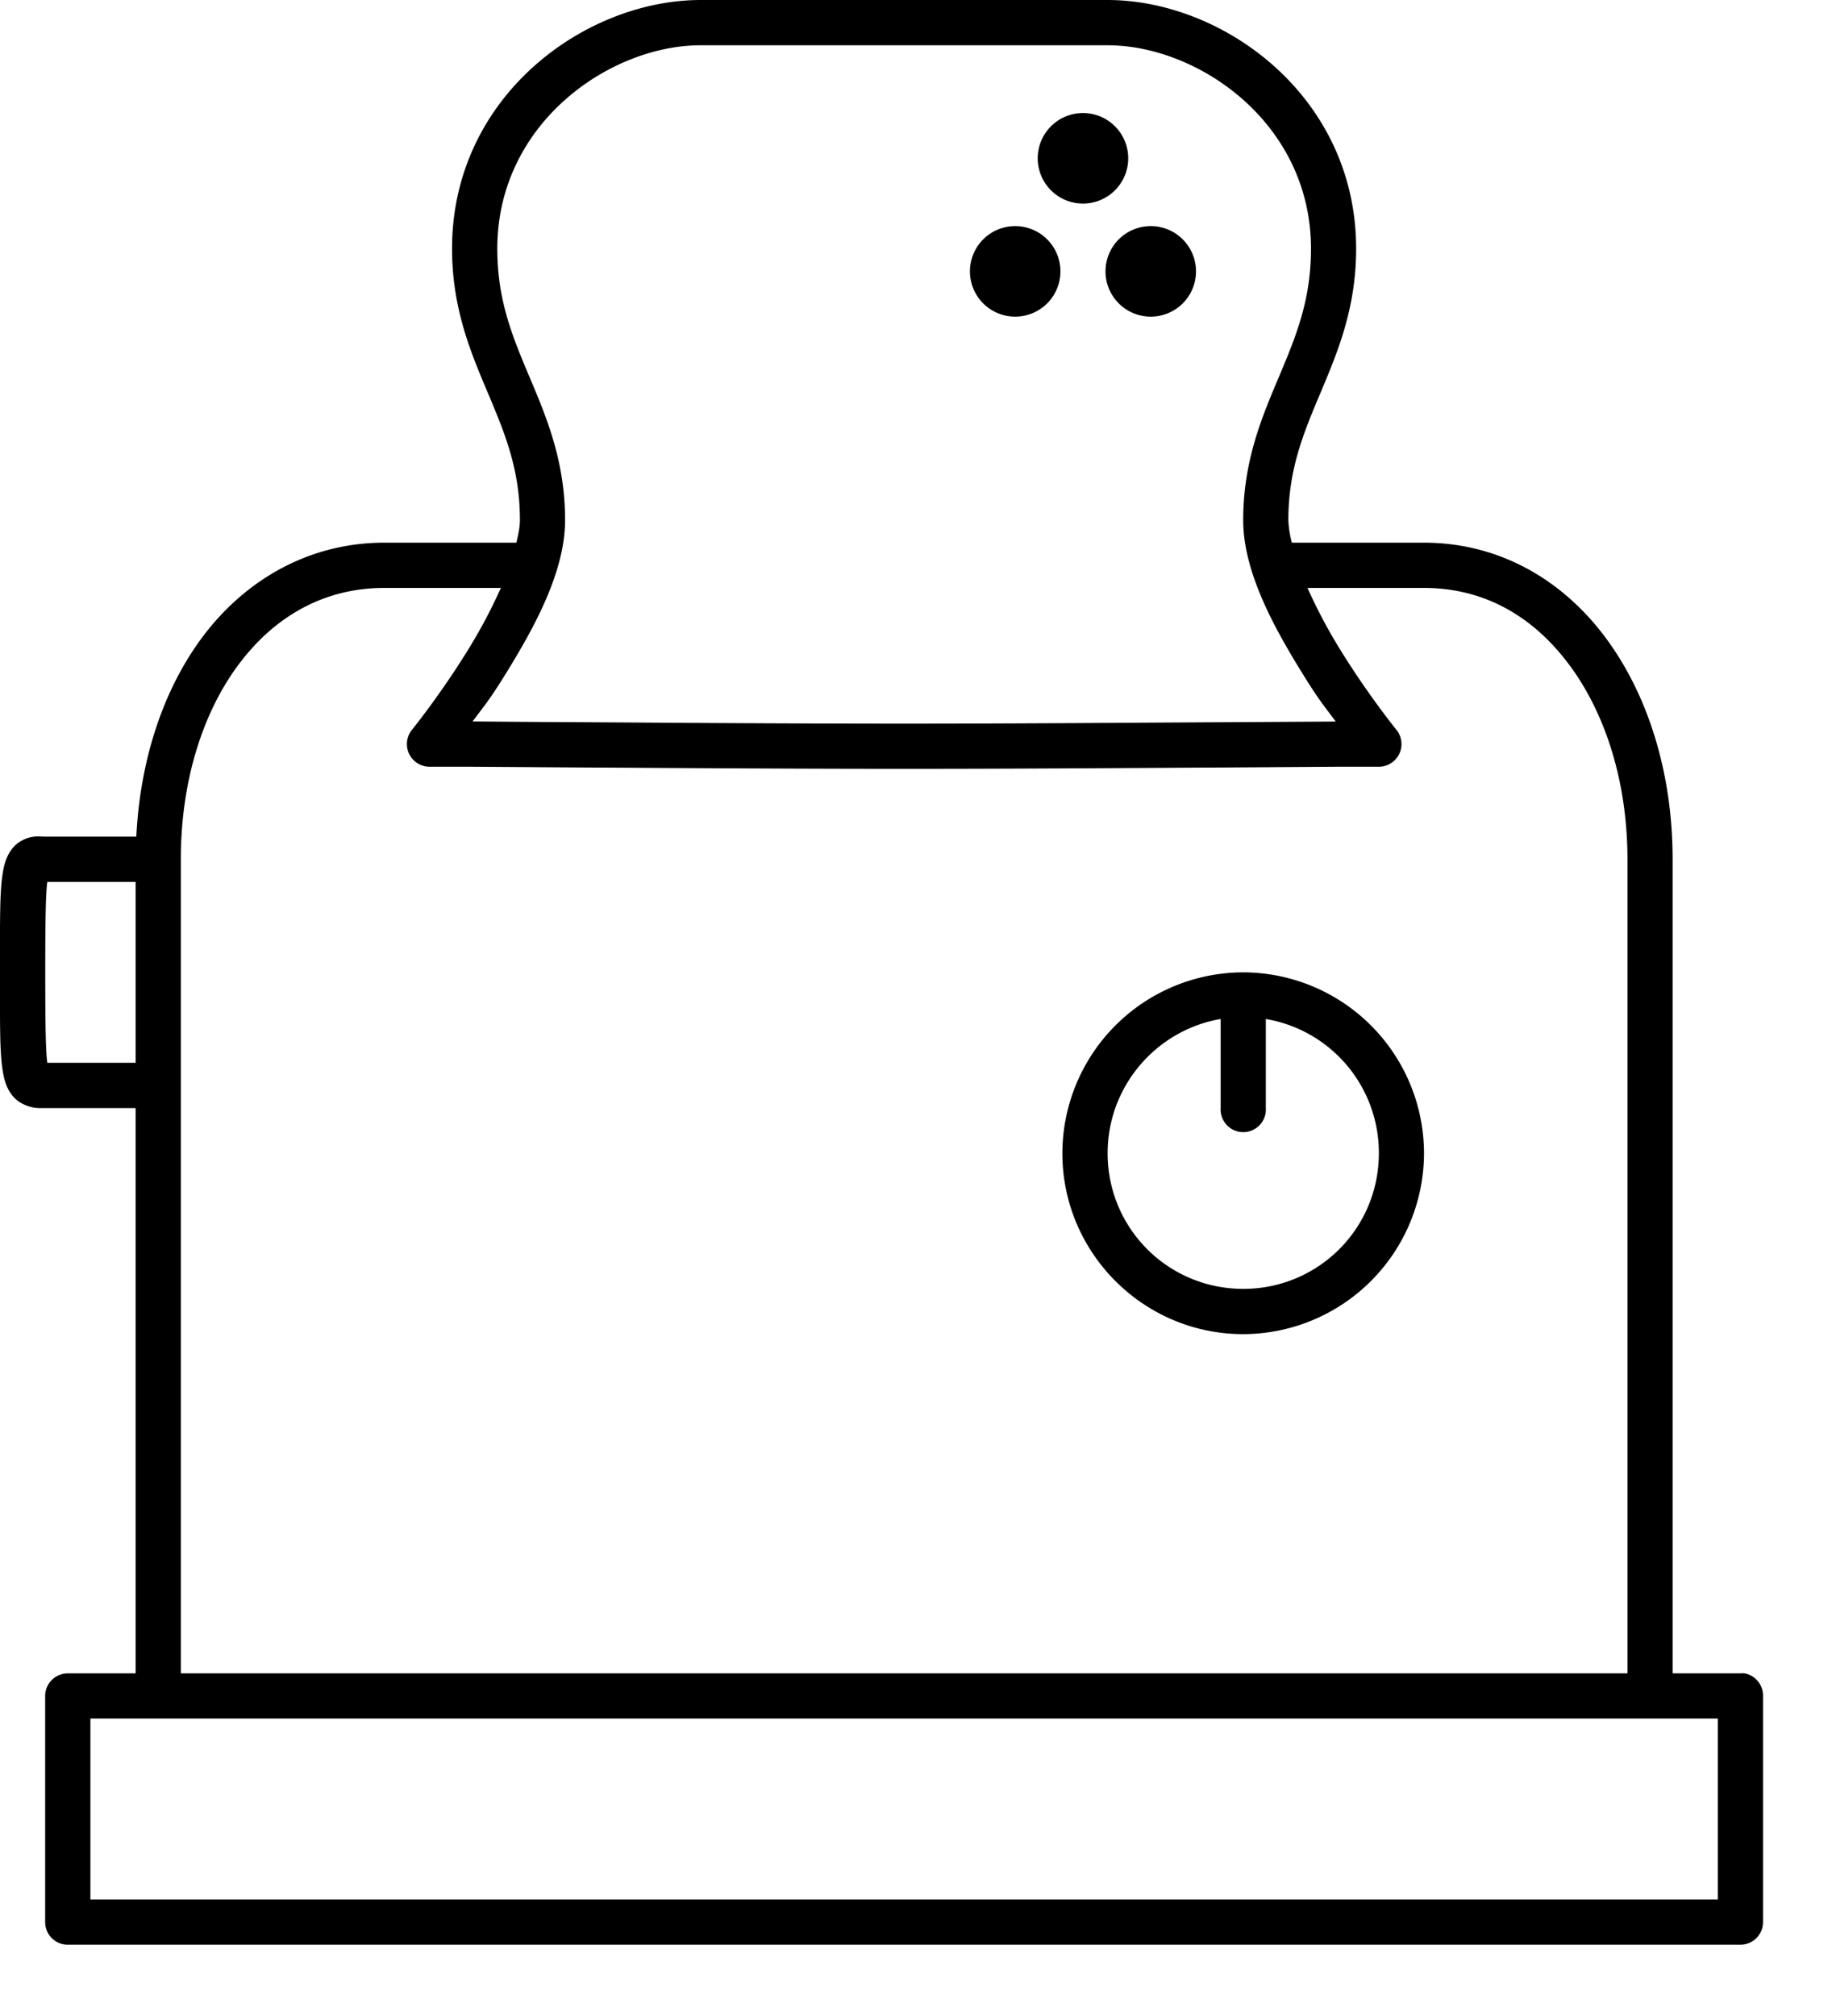 <svg xmlns="http://www.w3.org/2000/svg" width="20" height="22" viewBox="0 0 20 22">
    <path fill="#000" fill-rule="nonzero" d="M7.65 0C6.385 0 4.935 1.05 4.935 2.714c0 .658.209 1.143.394 1.581.185.439.347.83.347 1.38 0 .072-.017.157-.039.247H4.195c-.811 0-1.51.397-1.982 1.026-.43.574-.683 1.34-.725 2.182H.494c-.062 0-.146-.018-.263.047-.116.064-.17.192-.192.3-.044.217-.039.517-.039 1.134 0 .617-.005.91.039 1.126.021.108.076.236.192.3.117.065.201.055.263.055h.987v6.169H.74a.247.247 0 0 0-.247.247v2.467c0 .137.11.247.246.247h18.261c.136 0 .247-.11.247-.247v-2.467a.247.247 0 0 0-.2-.247.247.247 0 0 0-.047 0h-.74v-.147-1.033V9.377c0-.94-.268-1.8-.74-2.429-.473-.63-1.163-1.026-1.975-1.026h-1.442a1.132 1.132 0 0 1-.038-.246c0-.55.162-.942.347-1.38.185-.44.393-.924.393-1.582 0-1.663-1.45-2.714-2.714-2.714H7.65zm0 .494h4.442c.988 0 2.22.847 2.22 2.22 0 .558-.161.95-.346 1.389-.185.438-.394.921-.394 1.573 0 .566.338 1.176.656 1.688.177.287.233.345.354.51l-1.172.007c-.972.005-2.26.016-3.54.016-1.279 0-2.566-.01-3.539-.016-.483-.002-.886-.006-1.172-.008.122-.164.177-.222.355-.509.317-.512.655-1.122.655-1.688 0-.652-.208-1.135-.393-1.573-.185-.439-.347-.831-.347-1.389 0-1.373 1.233-2.22 2.22-2.22zm4.195.74a.494.494 0 1 0 0 .987.494.494 0 0 0 0-.987zm-.74 1.234a.494.494 0 1 0 0 .987.494.494 0 0 0 0-.987zm1.48 0a.494.494 0 1 0 0 .987.494.494 0 0 0 0-.987zm-8.39 3.948h1.273a5.734 5.734 0 0 1-.37.694c-.3.484-.602.856-.602.856a.247.247 0 0 0 .193.401h.455l1.18.008c.972.005 2.266.015 3.547.015 1.28 0 2.574-.01 3.547-.015l1.18-.008h.455a.247.247 0 0 0 .193-.401s-.302-.372-.602-.856a5.734 5.734 0 0 1-.37-.694h1.272c.652 0 1.186.305 1.581.833.396.527.64 1.28.64 2.128v8.884H1.974V9.377c0-.847.237-1.6.633-2.128.395-.528.937-.833 1.588-.833zM.517 9.624h.964v1.974H.517c-.017-.105-.023-.393-.023-.987 0-.59.006-.88.023-.987zm13.055.987a1.978 1.978 0 0 0-1.974 1.974c0 1.088.887 1.974 1.974 1.974a1.978 1.978 0 0 0 1.974-1.974 1.978 1.978 0 0 0-1.974-1.974zm-.246.509v.972a.247.247 0 1 0 .493 0v-.972a1.481 1.481 0 0 1 1.234 1.465c0 .82-.66 1.48-1.48 1.48-.821 0-1.481-.66-1.481-1.48 0-.734.534-1.345 1.234-1.465zM.987 18.754h17.767v1.975H.987v-1.975z"/>
</svg>
